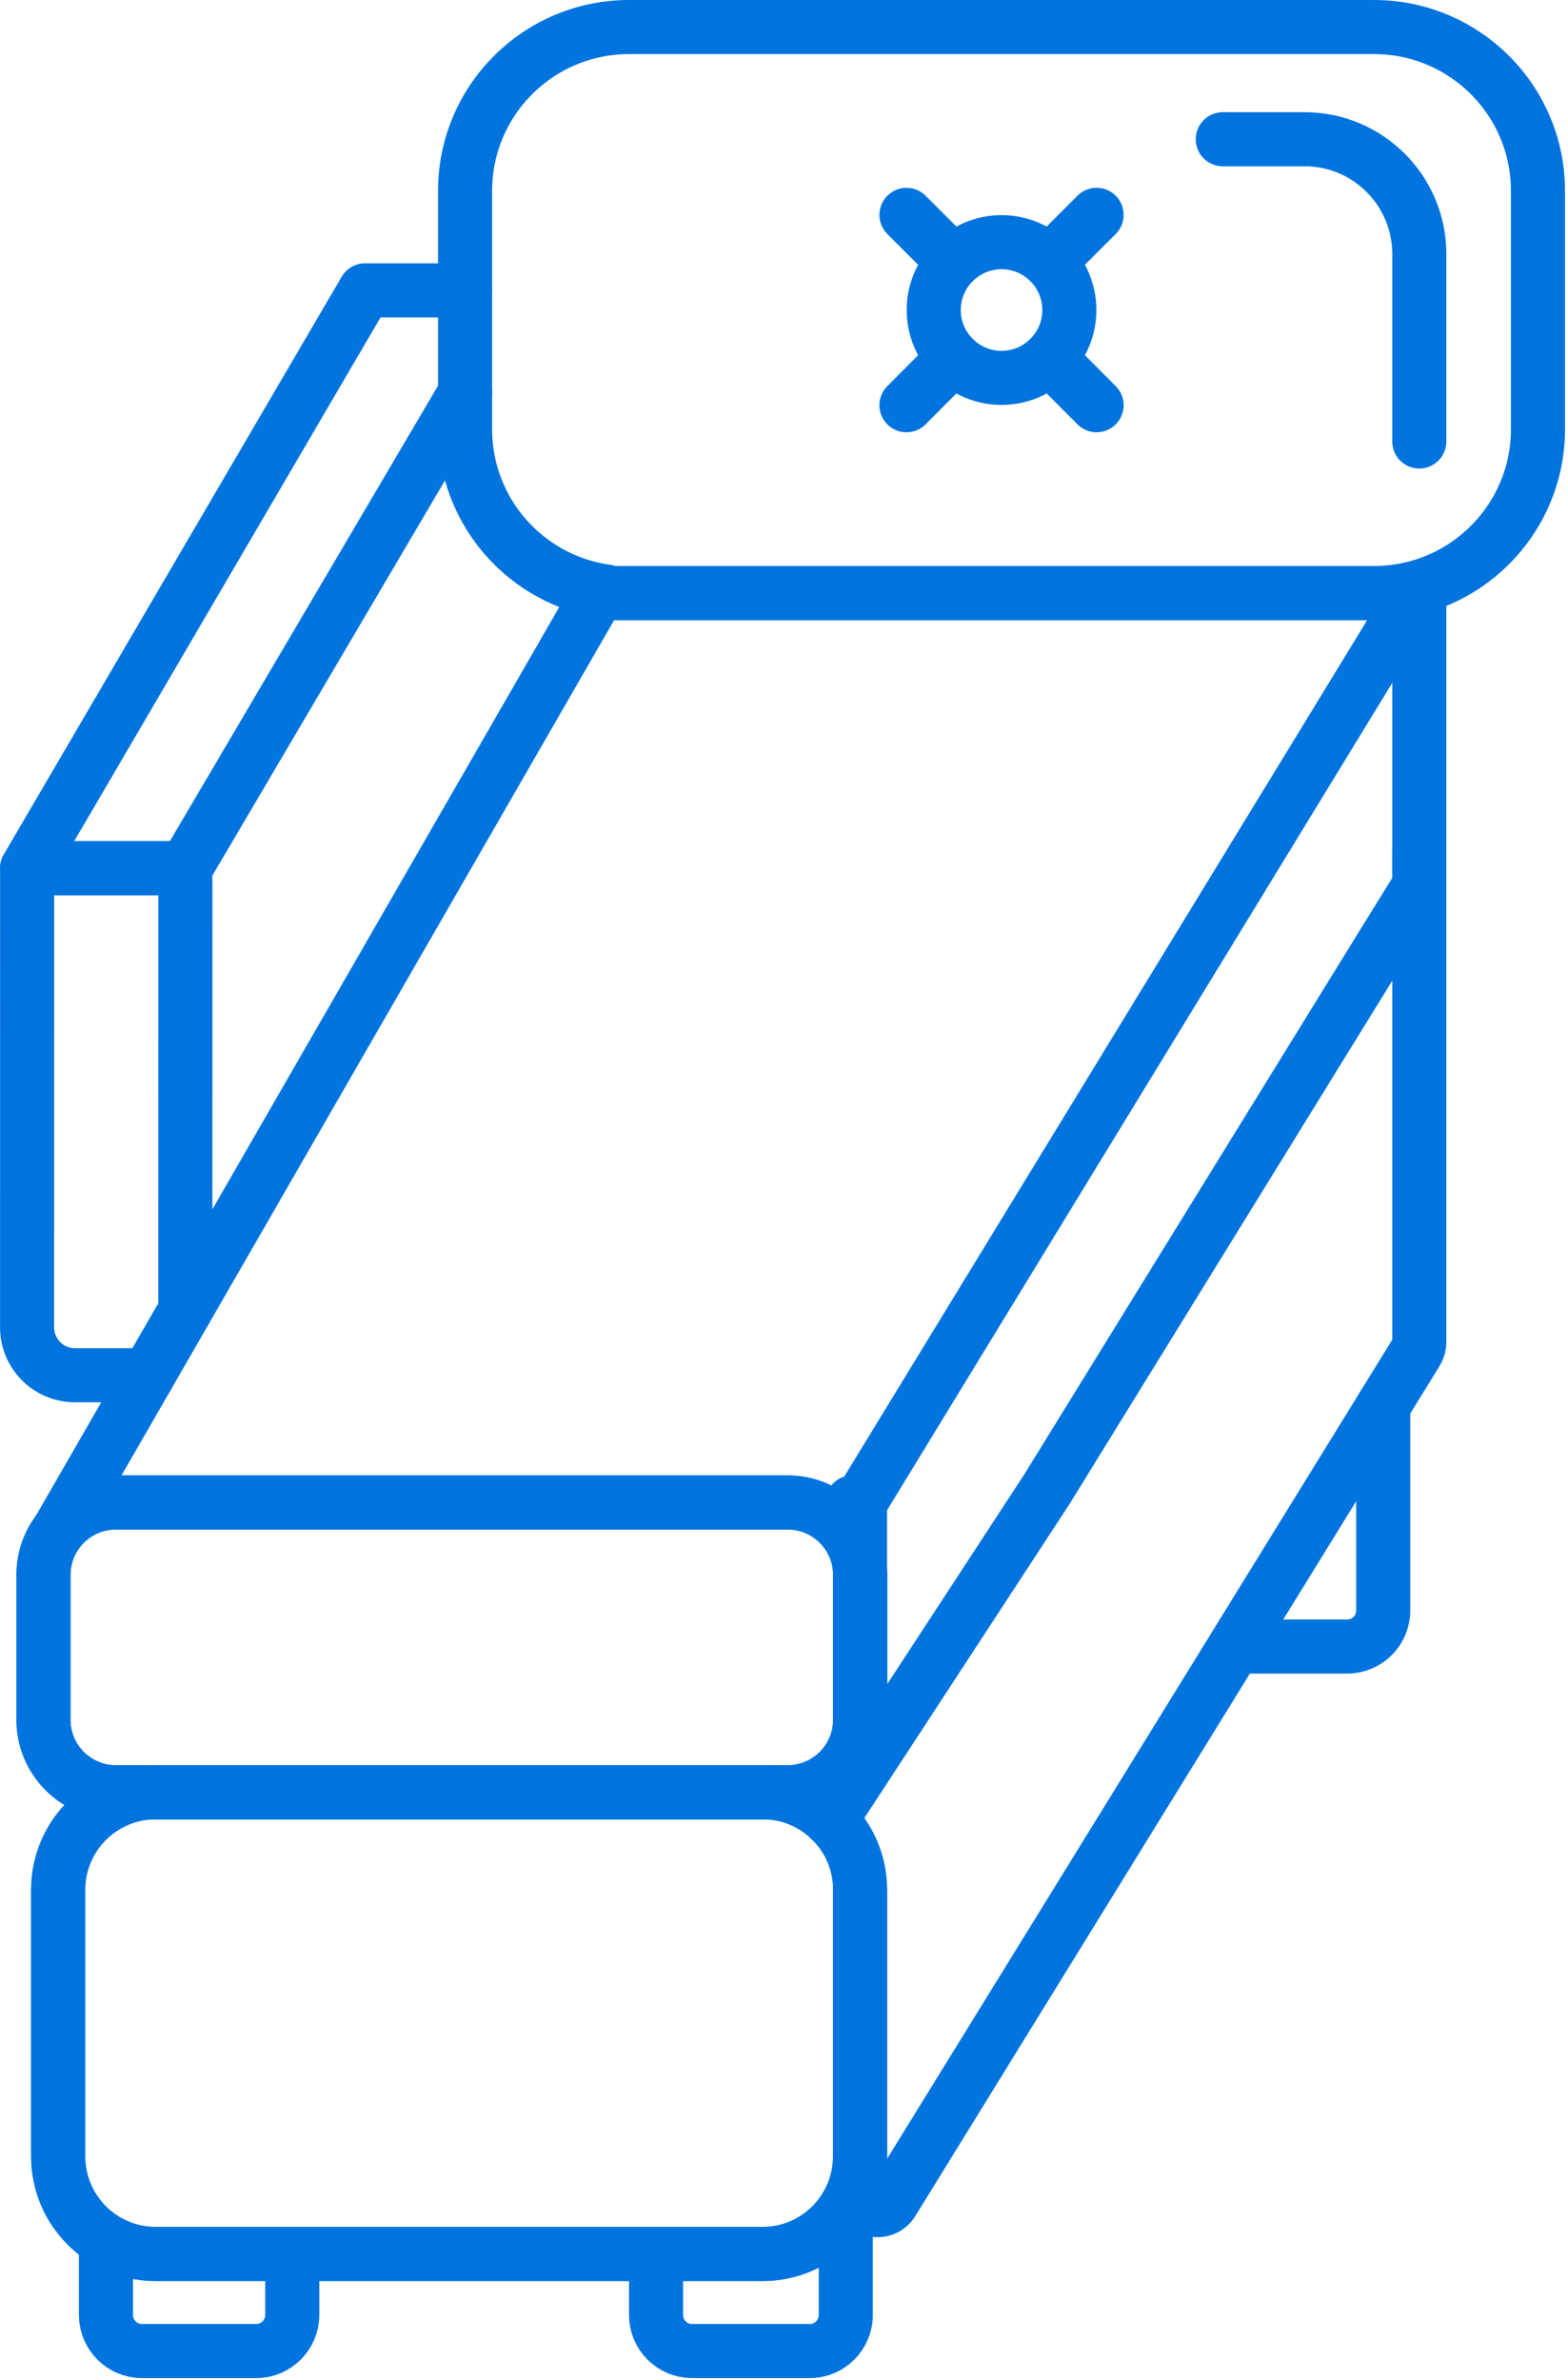 <?xml version="1.0" encoding="UTF-8" standalone="no"?>
<!DOCTYPE svg PUBLIC "-//W3C//DTD SVG 1.1//EN" "http://www.w3.org/Graphics/SVG/1.1/DTD/svg11.dtd">
<svg width="100%" height="100%" viewBox="0 0 87 132" version="1.1" xmlns="http://www.w3.org/2000/svg" xmlns:xlink="http://www.w3.org/1999/xlink" xml:space="preserve" style="fill-rule:evenodd;clip-rule:evenodd;stroke-linecap:round;stroke-linejoin:round;stroke-miterlimit:10;">
    <g transform="matrix(1,0,0,1,-43.262,-214.253)">
        <path d="M128.596,224.843L128.596,238.053C128.596,243.073 124.526,247.143 119.495,247.143L76.906,247.143L76.916,247.063C72.476,246.453 69.066,242.653 69.066,238.053L69.066,224.843C69.066,219.823 73.136,215.753 78.166,215.753L119.495,215.753C124.526,215.753 128.596,219.823 128.596,224.843Z" style="fill:none;stroke:rgb(0,116,222);stroke-width:3px;"/>
    </g>
    <g transform="matrix(1,0,0,1,-43.262,-214.253)">
        <path d="M111.107,221.975L115.646,221.975C119.162,221.975 122.011,224.825 122.011,228.34L122.011,238.738" style="fill:none;stroke:rgb(0,116,222);stroke-width:3px;"/>
    </g>
    <g transform="matrix(1,0,0,1,-43.262,-214.253)">
        <path d="M85.573,339.263L51.902,339.263C48.914,339.263 46.491,336.84 46.491,333.852L46.491,319.063C46.491,316.075 48.914,313.653 51.902,313.653L85.573,313.653C88.561,313.653 90.984,316.075 90.984,319.063L90.984,333.852C90.984,336.84 88.561,339.263 85.573,339.263Z" style="fill:none;stroke:rgb(0,116,222);stroke-width:3px;"/>
    </g>
    <g transform="matrix(1,0,0,1,-43.262,-214.253)">
        <path d="M86.967,297.581L49.692,297.581C47.473,297.581 45.674,299.38 45.674,301.599L45.674,309.635C45.674,311.854 47.473,313.653 49.692,313.653L86.967,313.653C89.186,313.653 90.985,311.854 90.985,309.635L90.985,301.599C90.985,299.38 89.186,297.581 86.967,297.581Z" style="fill:none;stroke:rgb(0,116,222);stroke-width:3px;"/>
    </g>
    <g transform="matrix(1,0,0,1,-43.262,-214.253)">
        <path d="M86.97,313.648L85.57,313.648L51.899,313.648C48.908,313.648 46.489,316.078 46.489,319.058L46.489,333.849C46.489,336.838 48.908,339.259 51.899,339.259L85.57,339.259C88.56,339.259 90.98,336.838 90.98,333.849L90.98,319.058" style="fill:none;stroke:rgb(0,116,222);stroke-width:3px;"/>
    </g>
    <g transform="matrix(1,0,0,1,-43.262,-214.253)">
        <path d="M86.967,297.581L49.692,297.581C47.473,297.581 45.674,299.38 45.674,301.599L45.674,309.635C45.674,311.854 47.473,313.653 49.692,313.653L86.967,313.653C89.186,313.653 90.985,311.854 90.985,309.635L90.985,301.599C90.985,299.38 89.186,297.581 86.967,297.581Z" style="fill:none;stroke:rgb(0,116,222);stroke-width:3px;"/>
    </g>
    <g transform="matrix(1,0,0,1,-43.262,-214.253)">
        <path d="M90.55,297.581C90.82,297.581 91.071,297.44 91.211,297.21L121.071,248.329C121.386,247.813 121.015,247.15 120.409,247.15L76.915,247.15C76.646,247.15 76.395,247.291 76.254,247.521L46.491,299.173" style="fill:none;stroke:rgb(0,116,222);stroke-width:3px;"/>
    </g>
    <g transform="matrix(1,0,0,1,-43.262,-214.253)">
        <path d="M122.011,261.517L122.011,288.698C122.011,288.877 121.961,289.058 121.871,289.207L92.771,336.369C92.261,337.199 90.981,336.829 90.981,335.858" style="fill:none;stroke:rgb(0,116,222);stroke-width:3px;"/>
    </g>
    <g transform="matrix(1,0,0,1,-43.262,-214.253)">
        <path d="M122.011,246.797L122.011,263.087C122.011,263.267 121.961,263.447 121.871,263.597L120.271,266.177L101.341,296.858L89.351,315.198" style="fill:none;stroke:rgb(0,116,222);stroke-width:3px;"/>
    </g>
    <g transform="matrix(1,0,0,1,-43.262,-214.253)">
        <path d="M90.98,309.638L90.98,301.597L90.98,297.858C90.98,297.678 91.03,297.497 91.129,297.347" style="fill:none;stroke:rgb(0,116,222);stroke-width:3px;"/>
    </g>
    <g transform="matrix(1,0,0,1,-43.262,-214.253)">
        <path d="M53.546,286.93L53.547,263.076C53.547,262.705 53.247,262.405 52.876,262.405L44.767,262.405L44.765,287.869C44.765,289.336 45.954,290.525 47.42,290.525L51.474,290.525" style="fill:none;stroke:rgb(0,116,222);stroke-width:3px;"/>
    </g>
    <g transform="matrix(1,0,0,1,-43.262,-214.253)">
        <path d="M69.066,236.052L53.543,262.407L44.762,262.407L63.516,230.357L69.059,230.357" style="fill:none;stroke:rgb(0,116,222);stroke-width:3px;"/>
    </g>
    <g transform="matrix(1,0,0,1,-43.262,-214.253)">
        <path d="M59.479,339.263L59.479,342.644C59.479,343.744 58.58,344.644 57.479,344.644L51.142,344.644C50.038,344.644 49.142,343.749 49.142,342.644L49.142,338.532" style="fill:none;stroke:rgb(0,116,222);stroke-width:3px;"/>
    </g>
    <g transform="matrix(1,0,0,1,-43.262,-214.253)">
        <path d="M90.19,336.66L90.19,342.644C90.19,343.748 89.294,344.644 88.19,344.644L81.663,344.644C80.558,344.644 79.663,343.748 79.663,342.644L79.663,339.263" style="fill:none;stroke:rgb(0,116,222);stroke-width:3px;"/>
    </g>
    <g transform="matrix(1,0,0,1,-43.262,-214.253)">
        <path d="M120.01,292.222L120.01,303.572C120.01,304.672 119.119,305.572 118.01,305.572L111.78,305.572" style="fill:none;stroke:rgb(0,116,222);stroke-width:3px;"/>
    </g>
    <g transform="matrix(1,0,0,1,-43.262,-214.253)">
        <path d="M102.594,231.448C102.594,233.526 100.909,235.21 98.831,235.21C96.754,235.21 95.07,233.526 95.07,231.448C95.07,229.37 96.754,227.685 98.831,227.685C100.909,227.685 102.594,229.37 102.594,231.448Z" style="fill:none;stroke:rgb(0,116,222);stroke-width:3px;"/>
    </g>
    <g transform="matrix(1,0,0,1,-43.262,-214.253)">
        <path d="M96.168,234.108L93.557,236.727" style="fill:none;stroke:rgb(0,116,222);stroke-width:3px;"/>
    </g>
    <g transform="matrix(1,0,0,1,-43.262,-214.253)">
        <path d="M104.106,226.169L101.495,228.78" style="fill:none;stroke:rgb(0,116,222);stroke-width:3px;"/>
    </g>
    <g transform="matrix(1,0,0,1,-43.262,-214.253)">
        <path d="M104.106,236.727L101.495,234.108" style="fill:none;stroke:rgb(0,116,222);stroke-width:3px;"/>
    </g>
    <g transform="matrix(1,0,0,1,-43.262,-214.253)">
        <path d="M96.168,228.78L93.557,226.17" style="fill:none;stroke:rgb(0,116,222);stroke-width:3px;"/>
    </g>
</svg>

